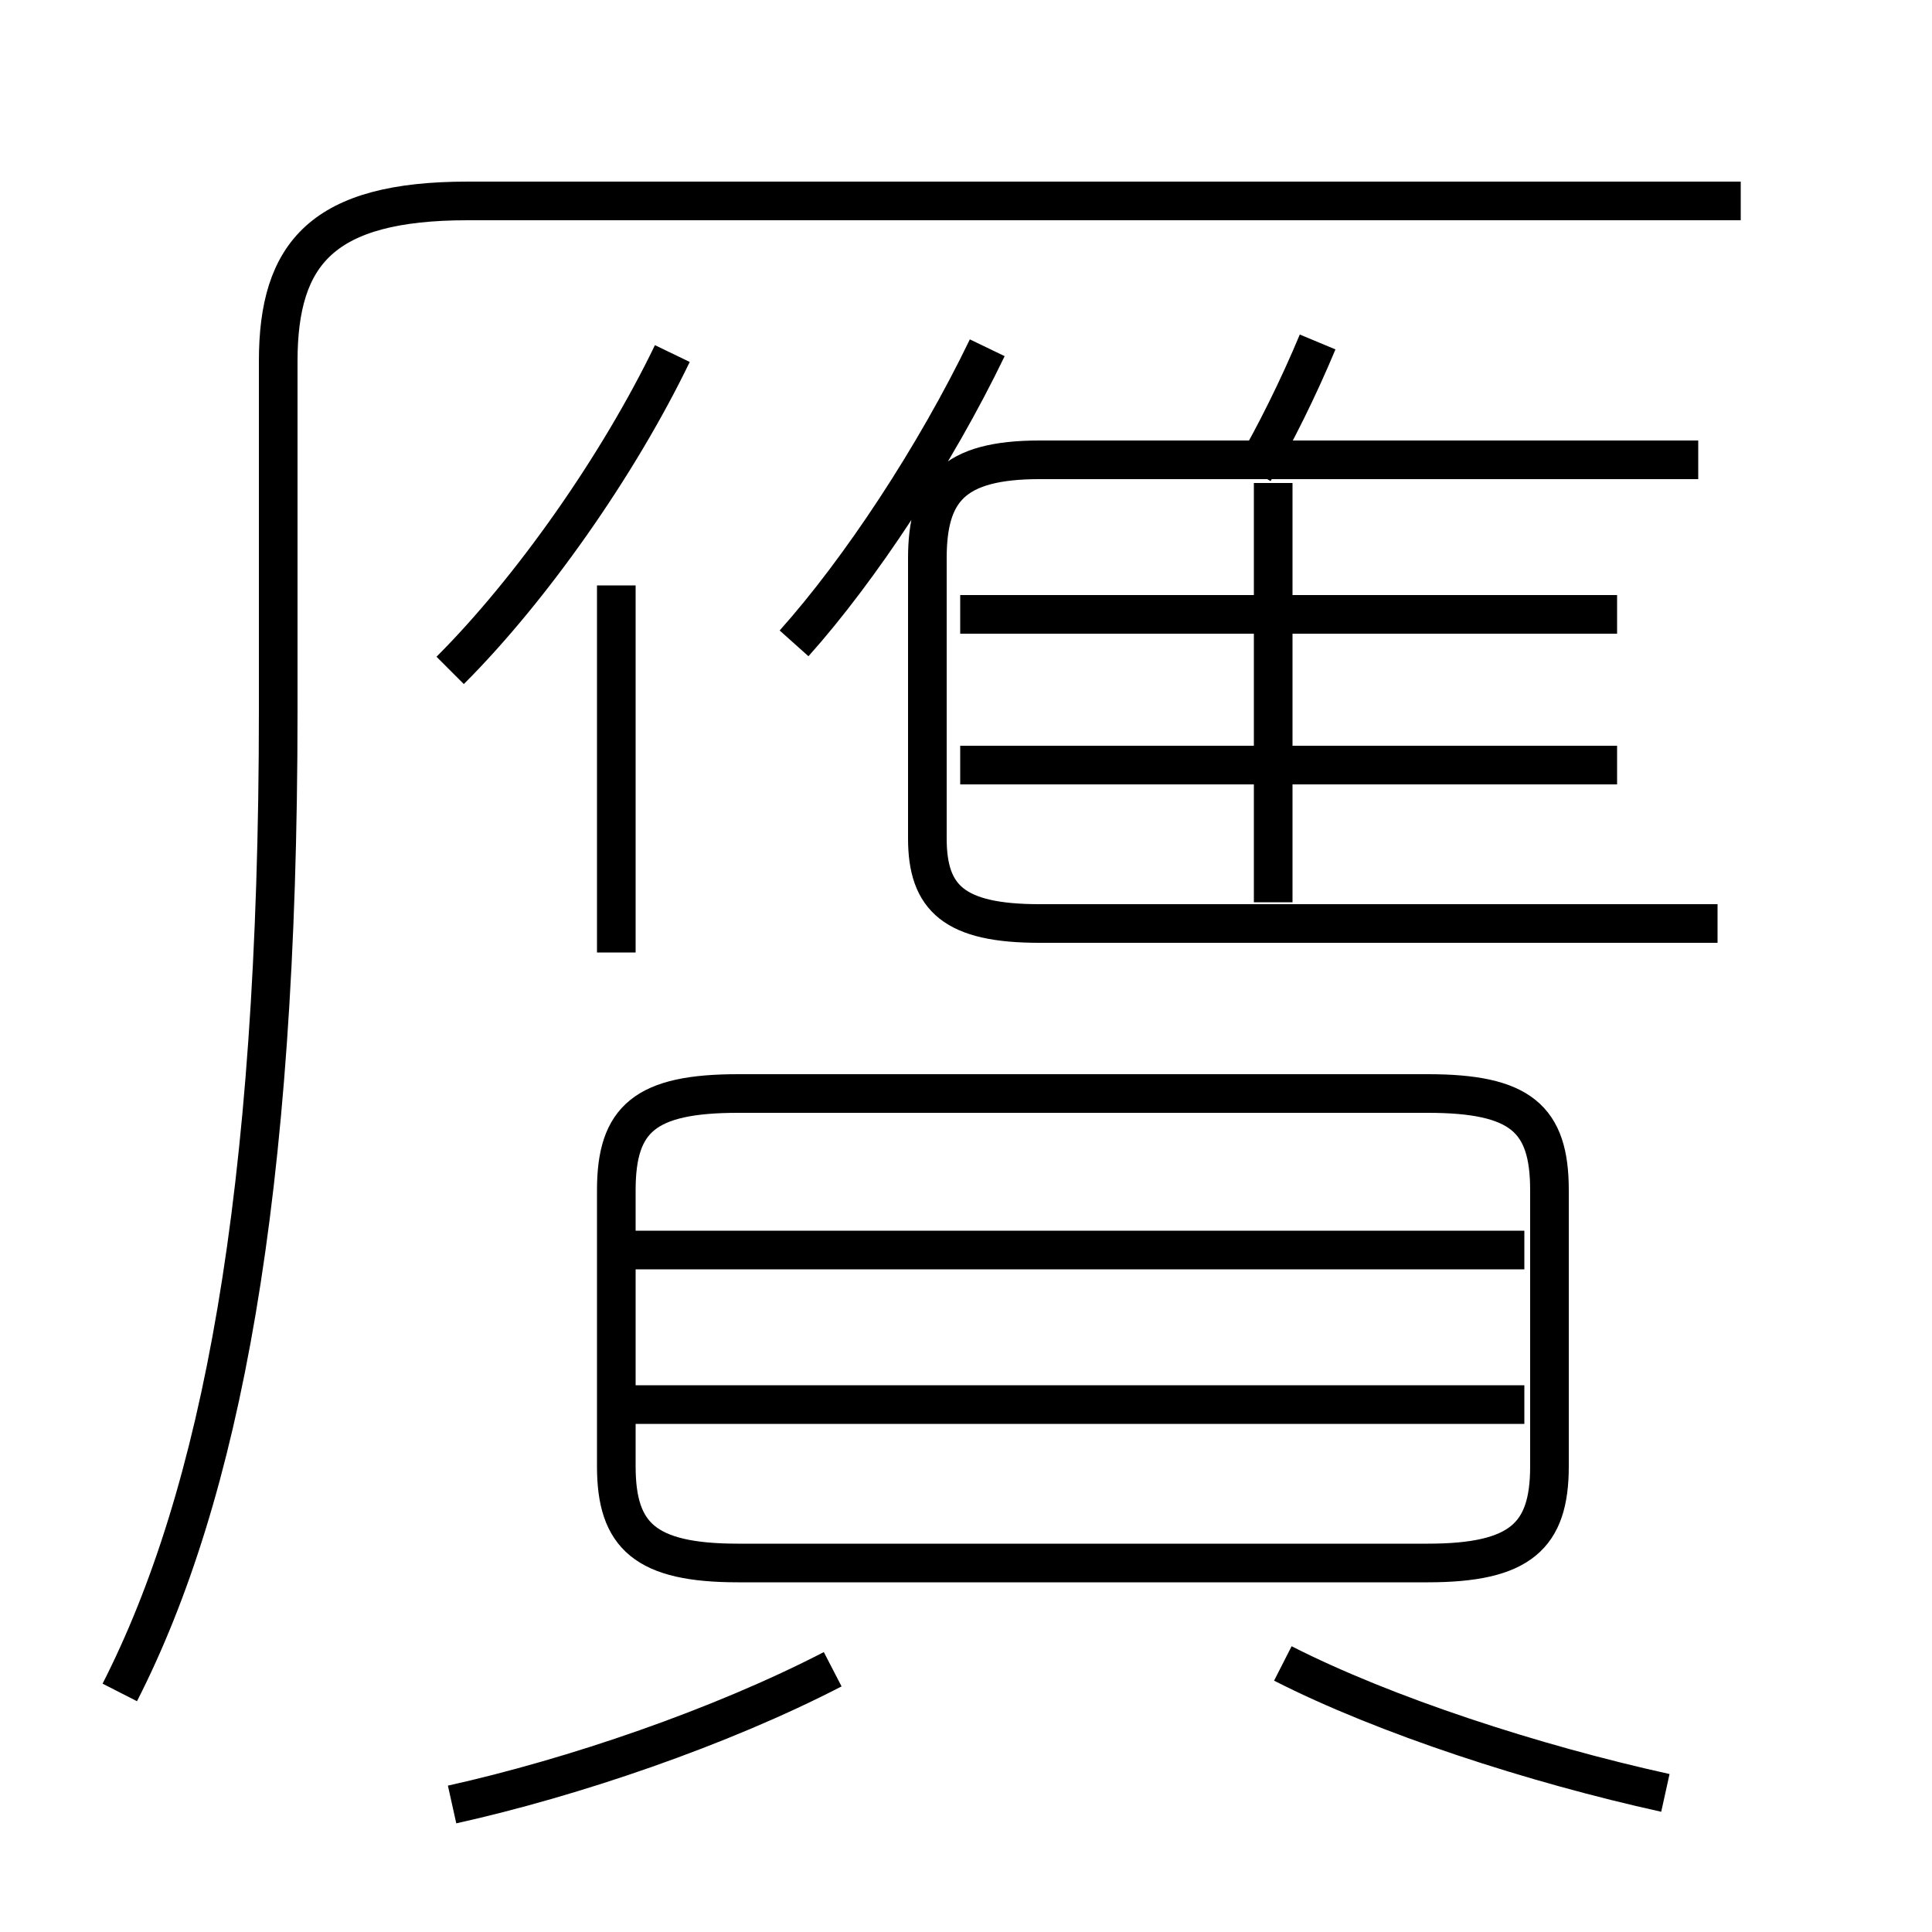 <?xml version='1.0' encoding='utf8'?>
<svg viewBox="0.0 -6.0 50.0 50.0" version="1.1" xmlns="http://www.w3.org/2000/svg">
<rect x="0.0" y="-6.0" width="50.0" height="50.0" fill="#808080" stroke="none"/>
<rect x="-1000" y="-1000" width="2000" height="2000" stroke="white" fill="white"/>
<g style="fill:white;stroke:#000000;  stroke-width:1">
<path d="M 3.1 -0.2 C 5.7 -5.3 7.2 -13.0 7.2 -25.6 L 7.2 -34.65 C 7.2 -37.45 8.35 -38.8 12.1 -38.8 L 45.05 -38.8 M 11.7 2.7 C 14.85 2.0 18.65 0.7 21.55 -0.8 M 39.45 -7.65 L 16.15 -7.65 M 43.1 2.4 C 39.7 1.65 35.85 0.4 33.2 -0.95 M 19.1 -3.55 L 36.95 -3.55 C 39.35 -3.55 40.1 -4.25 40.1 -6.05 L 40.1 -13.2 C 40.1 -15.05 39.35 -15.7 36.95 -15.7 L 19.1 -15.7 C 16.7 -15.7 15.95 -15.05 15.95 -13.2 L 15.95 -6.05 C 15.95 -4.25 16.7 -3.55 19.1 -3.55 Z M 39.45 -11.65 L 16.15 -11.65 M 15.95 -19.35 L 15.95 -28.85 M 11.65 -26.65 C 13.75 -28.75 16.0 -31.95 17.4 -34.85 M 20.55 -27.35 C 22.25 -29.25 24.2 -32.2 25.55 -35.0 M 41.85 -24.2 L 24.85 -24.2 M 32.95 -20.65 L 32.95 -31.5 M 44.45 -20.1 L 26.9 -20.1 C 24.7 -20.1 24.0 -20.75 24.0 -22.3 L 24.0 -29.55 C 24.0 -31.3 24.65 -32.1 26.9 -32.1 L 43.95 -32.1 M 41.85 -28.1 L 24.85 -28.1 M 32.45 -31.8 C 33.0 -32.75 33.6 -33.95 34.1 -35.15" transform="translate(0.0 38.0)" />
</g>
</svg>